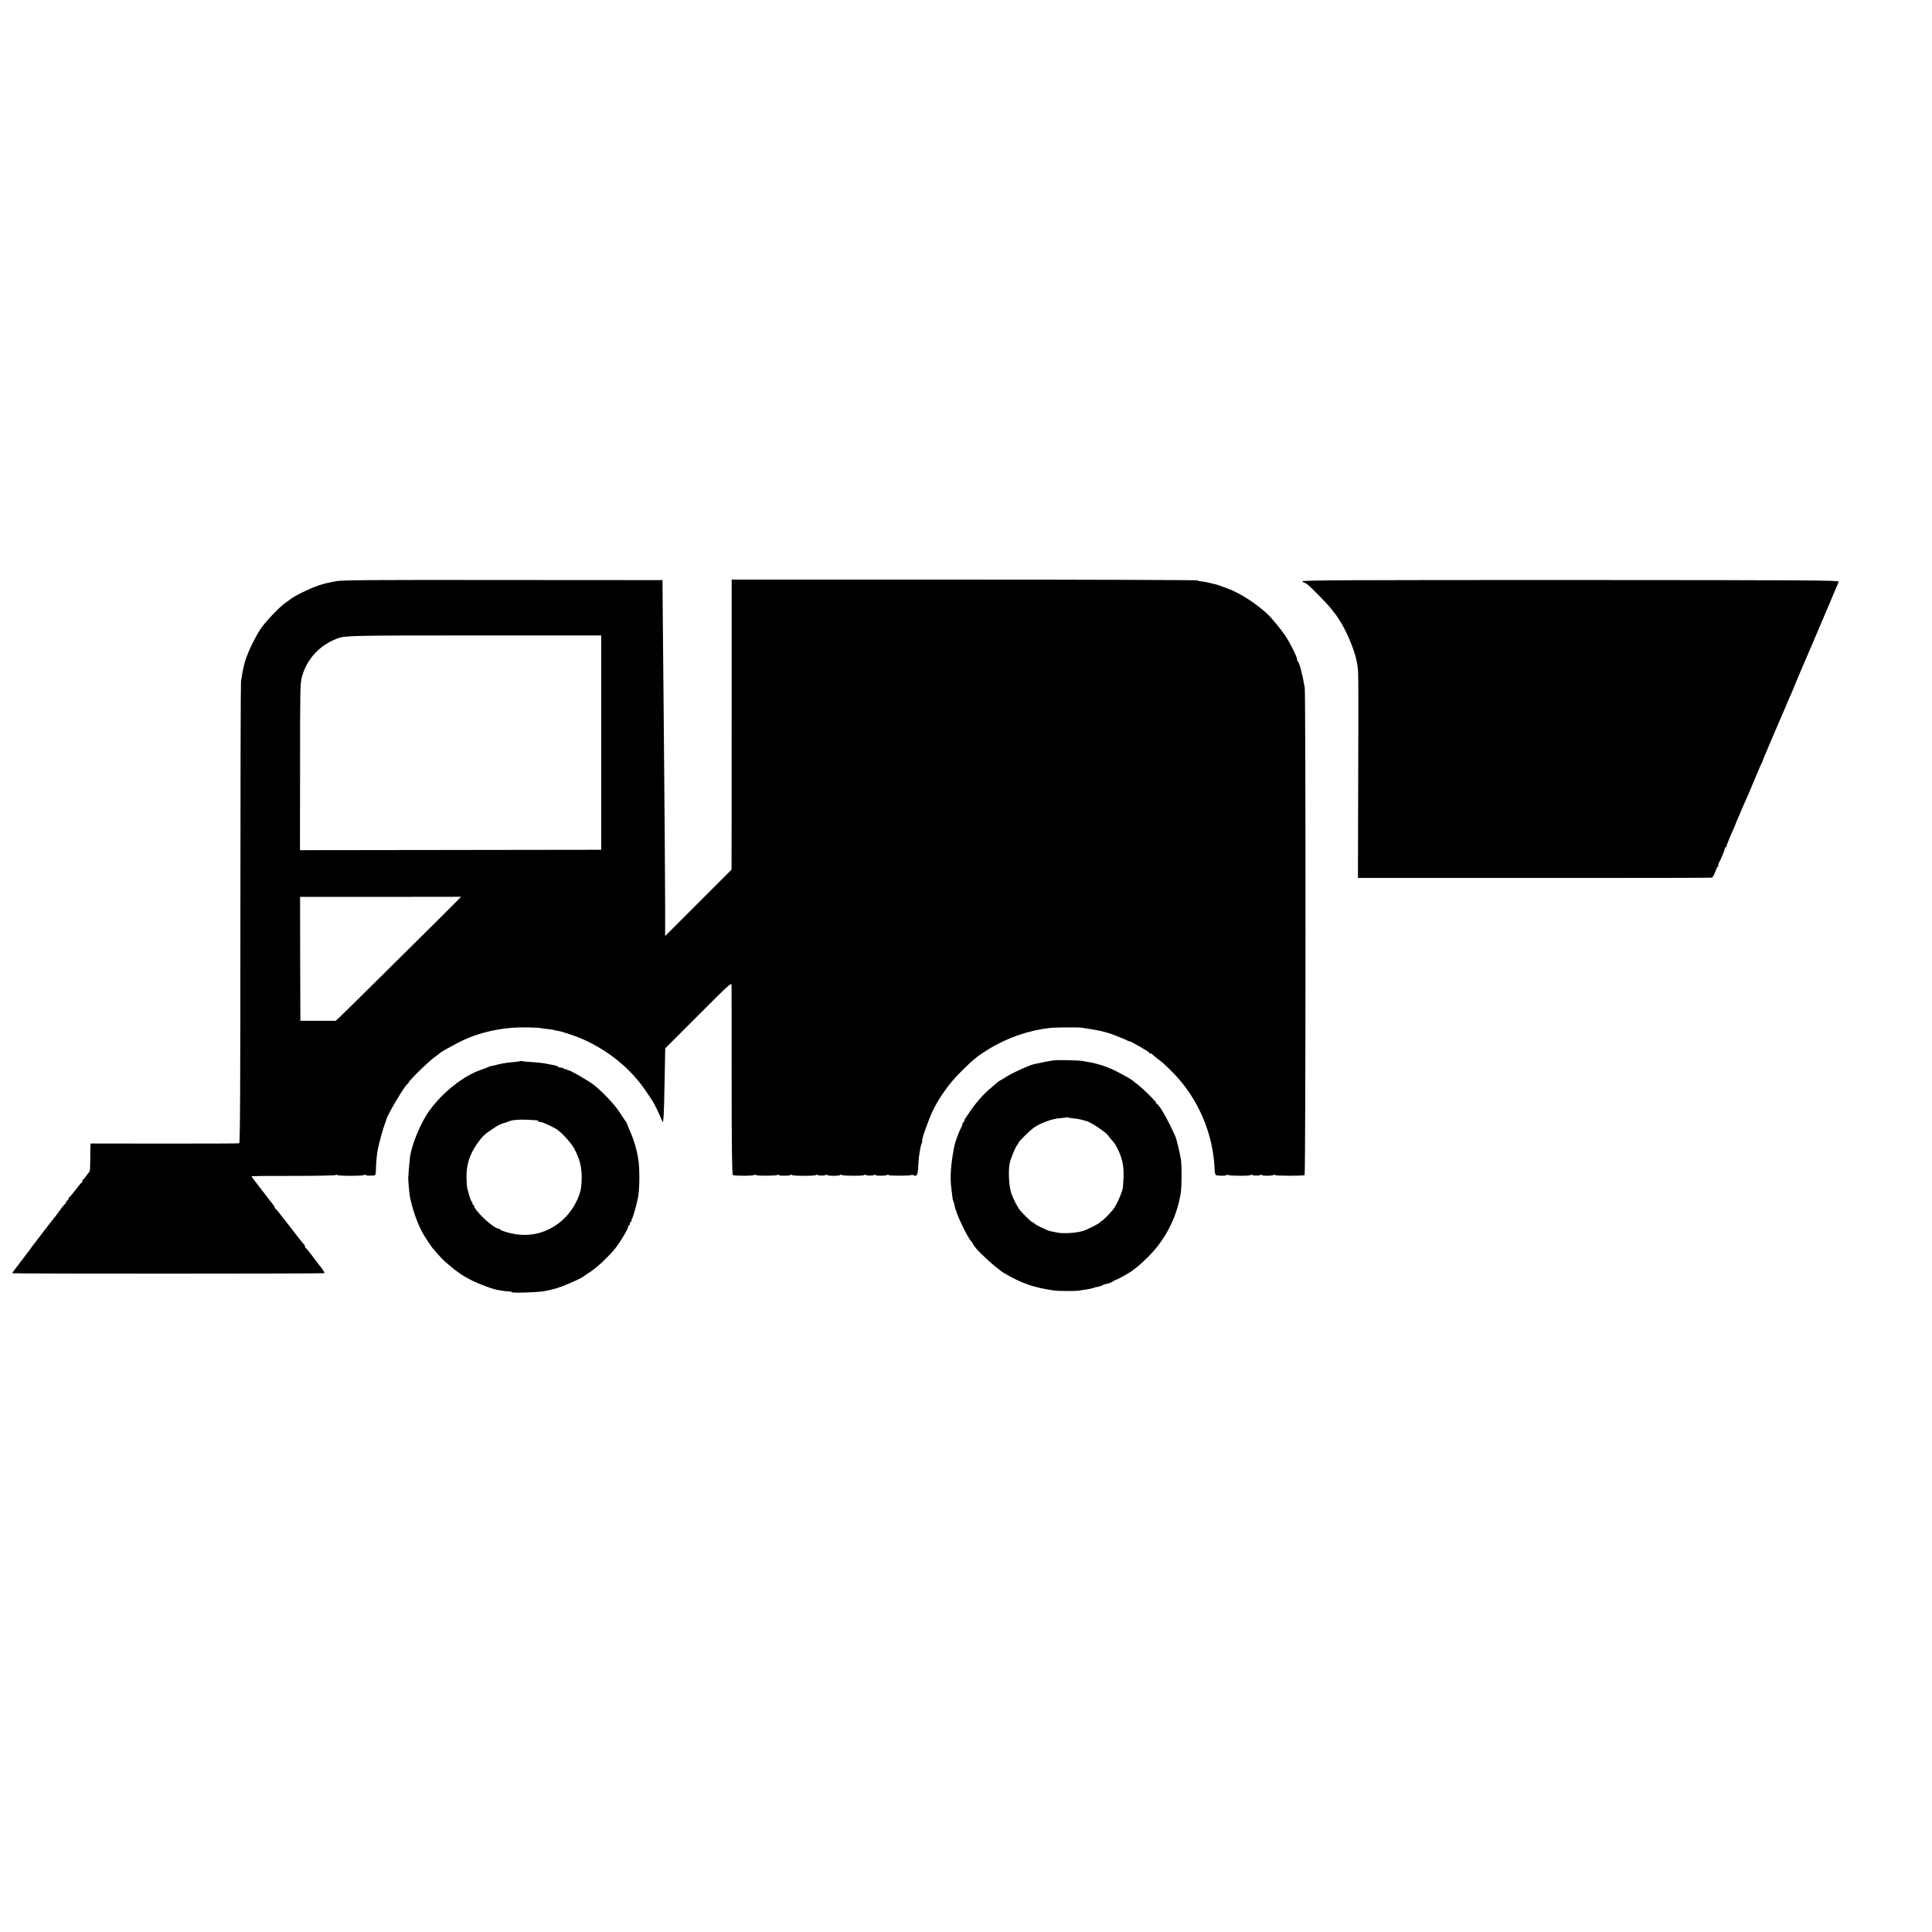 <?xml version="1.0" standalone="no"?>
<!DOCTYPE svg PUBLIC "-//W3C//DTD SVG 20010904//EN"
 "http://www.w3.org/TR/2001/REC-SVG-20010904/DTD/svg10.dtd">
<svg version="1.0" xmlns="http://www.w3.org/2000/svg"
 width="1920pt" height="1920pt" viewBox="0 0 1920 1920"
 preserveAspectRatio="xMidYMid meet">
<g transform="translate(0,1920) scale(0.1,-0.1)"
fill="#000000" stroke="none">
<path d="M3345 13425 c-107 -21 -117 -23 -181 -44 -84 -27 -258 -113 -284
-141 -3 -3 -22 -16 -42 -30 -56 -37 -198 -186 -246 -257 -67 -99 -149 -278
-167 -363 -2 -8 -6 -26 -9 -40 -3 -14 -8 -41 -11 -60 -2 -19 -7 -46 -10 -60
-3 -14 -6 -1052 -6 -2307 0 -1769 -3 -2282 -12 -2285 -7 -2 -342 -3 -744 -3
l-733 1 -1 -26 c-1 -14 -2 -74 -2 -135 0 -60 -3 -112 -6 -115 -3 -3 -17 -22
-31 -42 -14 -21 -28 -38 -32 -38 -5 0 -8 -6 -8 -14 0 -8 -4 -16 -8 -18 -5 -1
-32 -34 -61 -73 -30 -38 -57 -71 -62 -73 -5 -2 -9 -10 -9 -18 0 -8 -4 -14 -10
-14 -5 0 -10 -5 -10 -11 0 -7 -8 -19 -18 -28 -10 -9 -33 -37 -50 -63 -18 -25
-38 -52 -44 -60 -11 -11 -51 -62 -195 -251 -18 -23 -43 -56 -55 -74 -13 -17
-58 -76 -100 -132 -43 -55 -78 -102 -78 -104 0 -6 3093 -5 3103 0 7 4 -22 49
-58 90 -5 6 -32 42 -60 80 -27 37 -56 72 -62 76 -7 4 -13 14 -13 22 0 7 -4 15
-8 17 -4 2 -43 50 -87 108 -44 58 -82 107 -85 110 -3 3 -27 34 -55 70 -27 36
-53 67 -57 68 -5 2 -8 8 -8 13 0 5 -7 17 -15 26 -8 10 -51 65 -95 123 -44 58
-90 116 -100 130 -11 13 -20 27 -20 30 0 3 183 5 408 4 224 0 415 4 425 8 9 5
17 5 17 1 0 -4 61 -8 135 -8 74 0 135 4 135 9 0 5 6 4 13 0 10 -8 30 -9 87 -5
11 1 15 15 16 59 0 55 10 157 18 197 17 81 54 216 74 265 5 14 10 28 11 33 6
42 194 357 213 357 4 0 8 5 8 11 0 16 199 211 260 254 30 22 57 42 60 45 6 8
85 52 175 99 188 98 427 153 655 151 107 -1 175 -5 175 -10 0 0 20 -3 45 -5
25 -2 56 -7 70 -10 14 -4 35 -8 47 -10 36 -5 167 -49 233 -77 268 -116 496
-304 647 -533 29 -44 56 -85 60 -90 11 -15 76 -148 79 -162 1 -6 7 -19 13 -30
10 -17 10 -17 12 2 1 11 3 38 5 60 2 22 6 179 9 349 l6 308 330 330 c293 294
329 327 329 301 1 -15 1 -445 1 -955 0 -664 4 -930 12 -935 16 -10 200 -10
215 1 6 4 12 5 12 0 0 -11 201 -10 218 0 7 4 12 4 12 -1 0 -10 101 -10 118 1
6 4 12 4 12 -1 0 -4 54 -8 120 -8 66 0 120 4 120 8 0 5 5 5 12 1 15 -9 71 -9
86 0 7 4 12 4 12 -1 0 -4 29 -8 65 -8 36 0 65 4 65 8 0 5 5 5 12 1 17 -11 228
-11 228 -1 0 5 5 5 12 1 15 -9 71 -9 86 0 7 4 12 4 12 -1 0 -10 101 -10 118 1
6 4 12 4 12 -1 0 -9 217 -9 227 0 3 4 13 2 22 -3 31 -16 43 4 46 84 2 42 6 92
9 111 3 19 9 52 12 73 3 20 10 44 15 53 4 9 6 19 3 21 -8 9 66 218 107 302 67
137 165 273 279 386 122 121 160 152 269 220 187 116 401 190 617 215 32 4
194 6 289 4 20 -1 119 -16 165 -25 14 -3 32 -7 40 -8 28 -5 105 -27 125 -35
11 -5 47 -19 80 -32 33 -12 66 -27 73 -32 6 -5 12 -7 12 -4 0 3 17 -4 39 -16
125 -70 161 -92 161 -99 0 -5 6 -8 14 -8 8 0 16 -3 18 -7 2 -5 21 -21 43 -38
55 -40 87 -69 162 -145 250 -254 402 -609 414 -968 1 -23 6 -45 12 -49 16 -10
107 -10 107 0 0 5 5 5 12 1 17 -11 228 -11 228 -1 0 5 5 5 12 1 15 -9 71 -9
86 0 7 4 12 4 12 -1 0 -10 101 -10 118 1 6 4 12 4 12 -1 0 -9 281 -10 295 -1
11 7 12 4805 1 4848 -3 14 -9 41 -12 60 -3 19 -8 44 -11 55 -4 11 -7 25 -8 30
-3 29 -29 106 -36 111 -5 3 -9 13 -9 23 0 24 -74 171 -119 236 -46 67 -133
173 -173 211 -123 114 -286 217 -408 259 -3 1 -14 5 -25 9 -54 21 -72 27 -90
30 -11 2 -38 9 -60 15 -22 6 -55 11 -73 13 -19 1 -36 6 -38 10 -3 4 -1046 8
-2319 8 l-2314 0 0 -1367 c0 -753 0 -1401 -1 -1441 l0 -74 -330 -330 -330
-330 0 329 c-1 326 -4 689 -15 1948 -4 363 -7 795 -9 960 l-2 300 -1585 1
c-1288 2 -1597 -1 -1654 -11z m2630 -1605 l0 -1065 -1497 -2 -1497 -2 1 829
c0 775 1 832 19 895 49 178 177 315 354 381 76 28 144 29 1380 29 l1240 0 0
-1065z m-1432 -1572 c-86 -89 -1119 -1111 -1168 -1157 l-40 -36 -175 0 -175 1
-2 615 -1 616 800 0 800 1 -39 -40z"/>
<path d="M12942 13423 c6 -7 14 -13 19 -13 5 0 19 -8 31 -17 43 -35 204 -199
233 -238 17 -22 32 -42 35 -45 10 -9 47 -64 74 -110 66 -113 134 -284 150
-380 18 -102 17 17 13 -1415 l-2 -730 1750 0 c963 -1 1757 1 1766 3 9 2 24 27
35 58 10 30 22 54 28 54 5 0 6 3 3 6 -4 4 0 19 7 33 29 56 56 122 56 136 0 8
4 15 10 15 5 0 9 3 8 8 -1 4 6 24 15 46 9 21 17 40 17 42 0 2 11 27 24 56 21
46 35 79 41 98 1 3 11 27 23 53 12 27 22 50 22 52 0 2 14 34 31 72 37 82 41
90 115 268 32 77 60 142 63 145 3 3 7 12 9 20 2 8 10 29 17 45 7 17 39 91 70
165 31 74 65 153 75 175 10 22 34 78 54 125 19 47 47 112 62 145 15 33 28 65
30 70 2 9 148 354 178 420 8 17 37 86 66 155 29 69 60 143 70 165 10 22 30 69
45 105 30 72 45 108 68 160 9 19 17 42 19 50 3 13 -300 15 -2669 16 -2201 0
-2670 -2 -2661 -13z"/>
<path d="M10470 8662 c-21 -2 -124 -22 -192 -37 -47 -10 -211 -84 -271 -122
-37 -24 -69 -43 -72 -43 -3 0 -14 -8 -24 -17 -11 -10 -43 -38 -73 -63 -64 -53
-146 -147 -199 -227 -21 -32 -42 -63 -46 -68 -5 -6 -9 -17 -11 -25 -2 -8 -9
-18 -15 -22 -7 -4 -8 -8 -4 -8 5 0 -1 -17 -12 -37 -22 -43 -58 -138 -66 -180
-36 -174 -46 -315 -30 -428 4 -27 8 -64 10 -82 1 -17 6 -36 10 -43 4 -6 9 -26
12 -43 11 -71 121 -305 167 -356 9 -10 16 -20 16 -23 0 -31 231 -247 315 -294
178 -102 284 -138 490 -169 43 -6 204 -7 245 -1 14 3 47 7 75 11 27 4 59 11
70 15 11 4 22 8 25 8 18 1 67 16 75 23 6 4 12 7 15 7 19 0 68 17 80 27 8 7 25
16 37 19 21 7 126 66 148 83 6 5 28 22 50 38 22 15 76 65 121 110 170 172 283
396 319 635 9 61 10 264 1 325 -9 62 -43 203 -55 230 -74 166 -157 313 -183
323 -4 2 -8 7 -8 12 0 12 -125 136 -178 177 -26 19 -49 38 -52 42 -11 13 -176
103 -220 120 -19 7 -44 17 -55 22 -27 12 -134 41 -165 44 -14 2 -38 6 -55 10
-31 8 -252 13 -295 7z m195 -576 c36 -3 77 -10 113 -22 7 -2 16 -4 20 -5 44
-12 195 -113 214 -143 3 -6 18 -25 32 -41 36 -40 38 -43 64 -95 45 -91 61
-166 58 -274 -2 -56 -6 -110 -9 -121 -20 -72 -68 -174 -100 -211 -39 -47 -108
-114 -117 -114 -5 0 -10 -4 -10 -8 0 -8 -102 -61 -155 -81 -68 -25 -211 -34
-280 -18 -22 5 -48 10 -58 12 -32 7 -157 68 -157 76 0 5 -6 9 -13 9 -11 0 -63
48 -124 115 -28 30 -74 120 -95 183 -21 67 -29 211 -15 287 7 41 58 167 74
183 7 7 13 17 13 21 0 14 116 129 160 158 68 45 174 84 248 90 37 3 69 7 70 9
2 1 9 1 16 -2 6 -2 29 -6 51 -8z"/>
<path d="M5168 8654 c-2 -2 -28 -5 -58 -8 -72 -6 -126 -15 -175 -28 -22 -6
-47 -12 -55 -13 -8 0 -24 -6 -35 -12 -11 -6 -38 -16 -60 -23 -171 -56 -383
-221 -516 -405 -87 -119 -180 -342 -195 -470 -7 -58 -16 -170 -17 -200 0 -36
11 -162 17 -190 29 -140 83 -288 139 -380 17 -28 70 -108 79 -120 22 -28 105
-121 121 -134 10 -9 31 -27 47 -41 73 -64 142 -111 231 -156 66 -33 191 -80
239 -90 65 -13 98 -17 128 -18 17 -1 32 -4 32 -8 0 -10 255 -1 315 10 88 18
106 22 169 44 59 20 201 84 221 100 6 5 41 29 79 54 65 44 165 138 230 215 57
68 149 223 139 233 -4 3 -1 6 5 6 7 0 12 9 12 20 0 11 5 20 12 20 6 0 8 3 5 7
-4 3 -3 11 2 17 11 14 49 148 63 224 15 84 16 286 1 372 -17 105 -45 198 -90
298 -12 29 -23 55 -23 58 0 3 -5 10 -10 17 -6 7 -33 47 -60 90 -55 85 -184
220 -272 285 -59 43 -238 145 -238 135 0 -3 -7 0 -15 7 -8 7 -15 9 -15 4 0 -4
-5 -3 -12 4 -7 7 -22 12 -34 12 -13 0 -25 4 -28 9 -3 4 -22 12 -43 16 -21 3
-58 11 -83 16 -25 5 -83 11 -130 14 -47 3 -93 7 -102 9 -9 2 -18 2 -20 0z
m165 -587 c9 -1 17 -5 17 -10 0 -4 6 -7 13 -6 16 3 77 -23 159 -67 48 -26 152
-138 185 -199 66 -125 84 -221 69 -375 -11 -115 -101 -269 -207 -353 -149
-121 -329 -158 -517 -107 -45 12 -82 26 -82 31 0 5 -7 9 -15 9 -49 0 -245 183
-245 230 0 5 -5 10 -11 10 -5 0 -8 4 -4 9 3 5 1 12 -5 16 -9 5 -30 67 -46 136
-4 13 -7 60 -8 104 -3 125 30 230 103 335 53 76 75 97 162 155 55 37 79 48
129 60 3 1 12 5 21 9 45 20 127 24 282 13z"/>
</g>
</svg>
